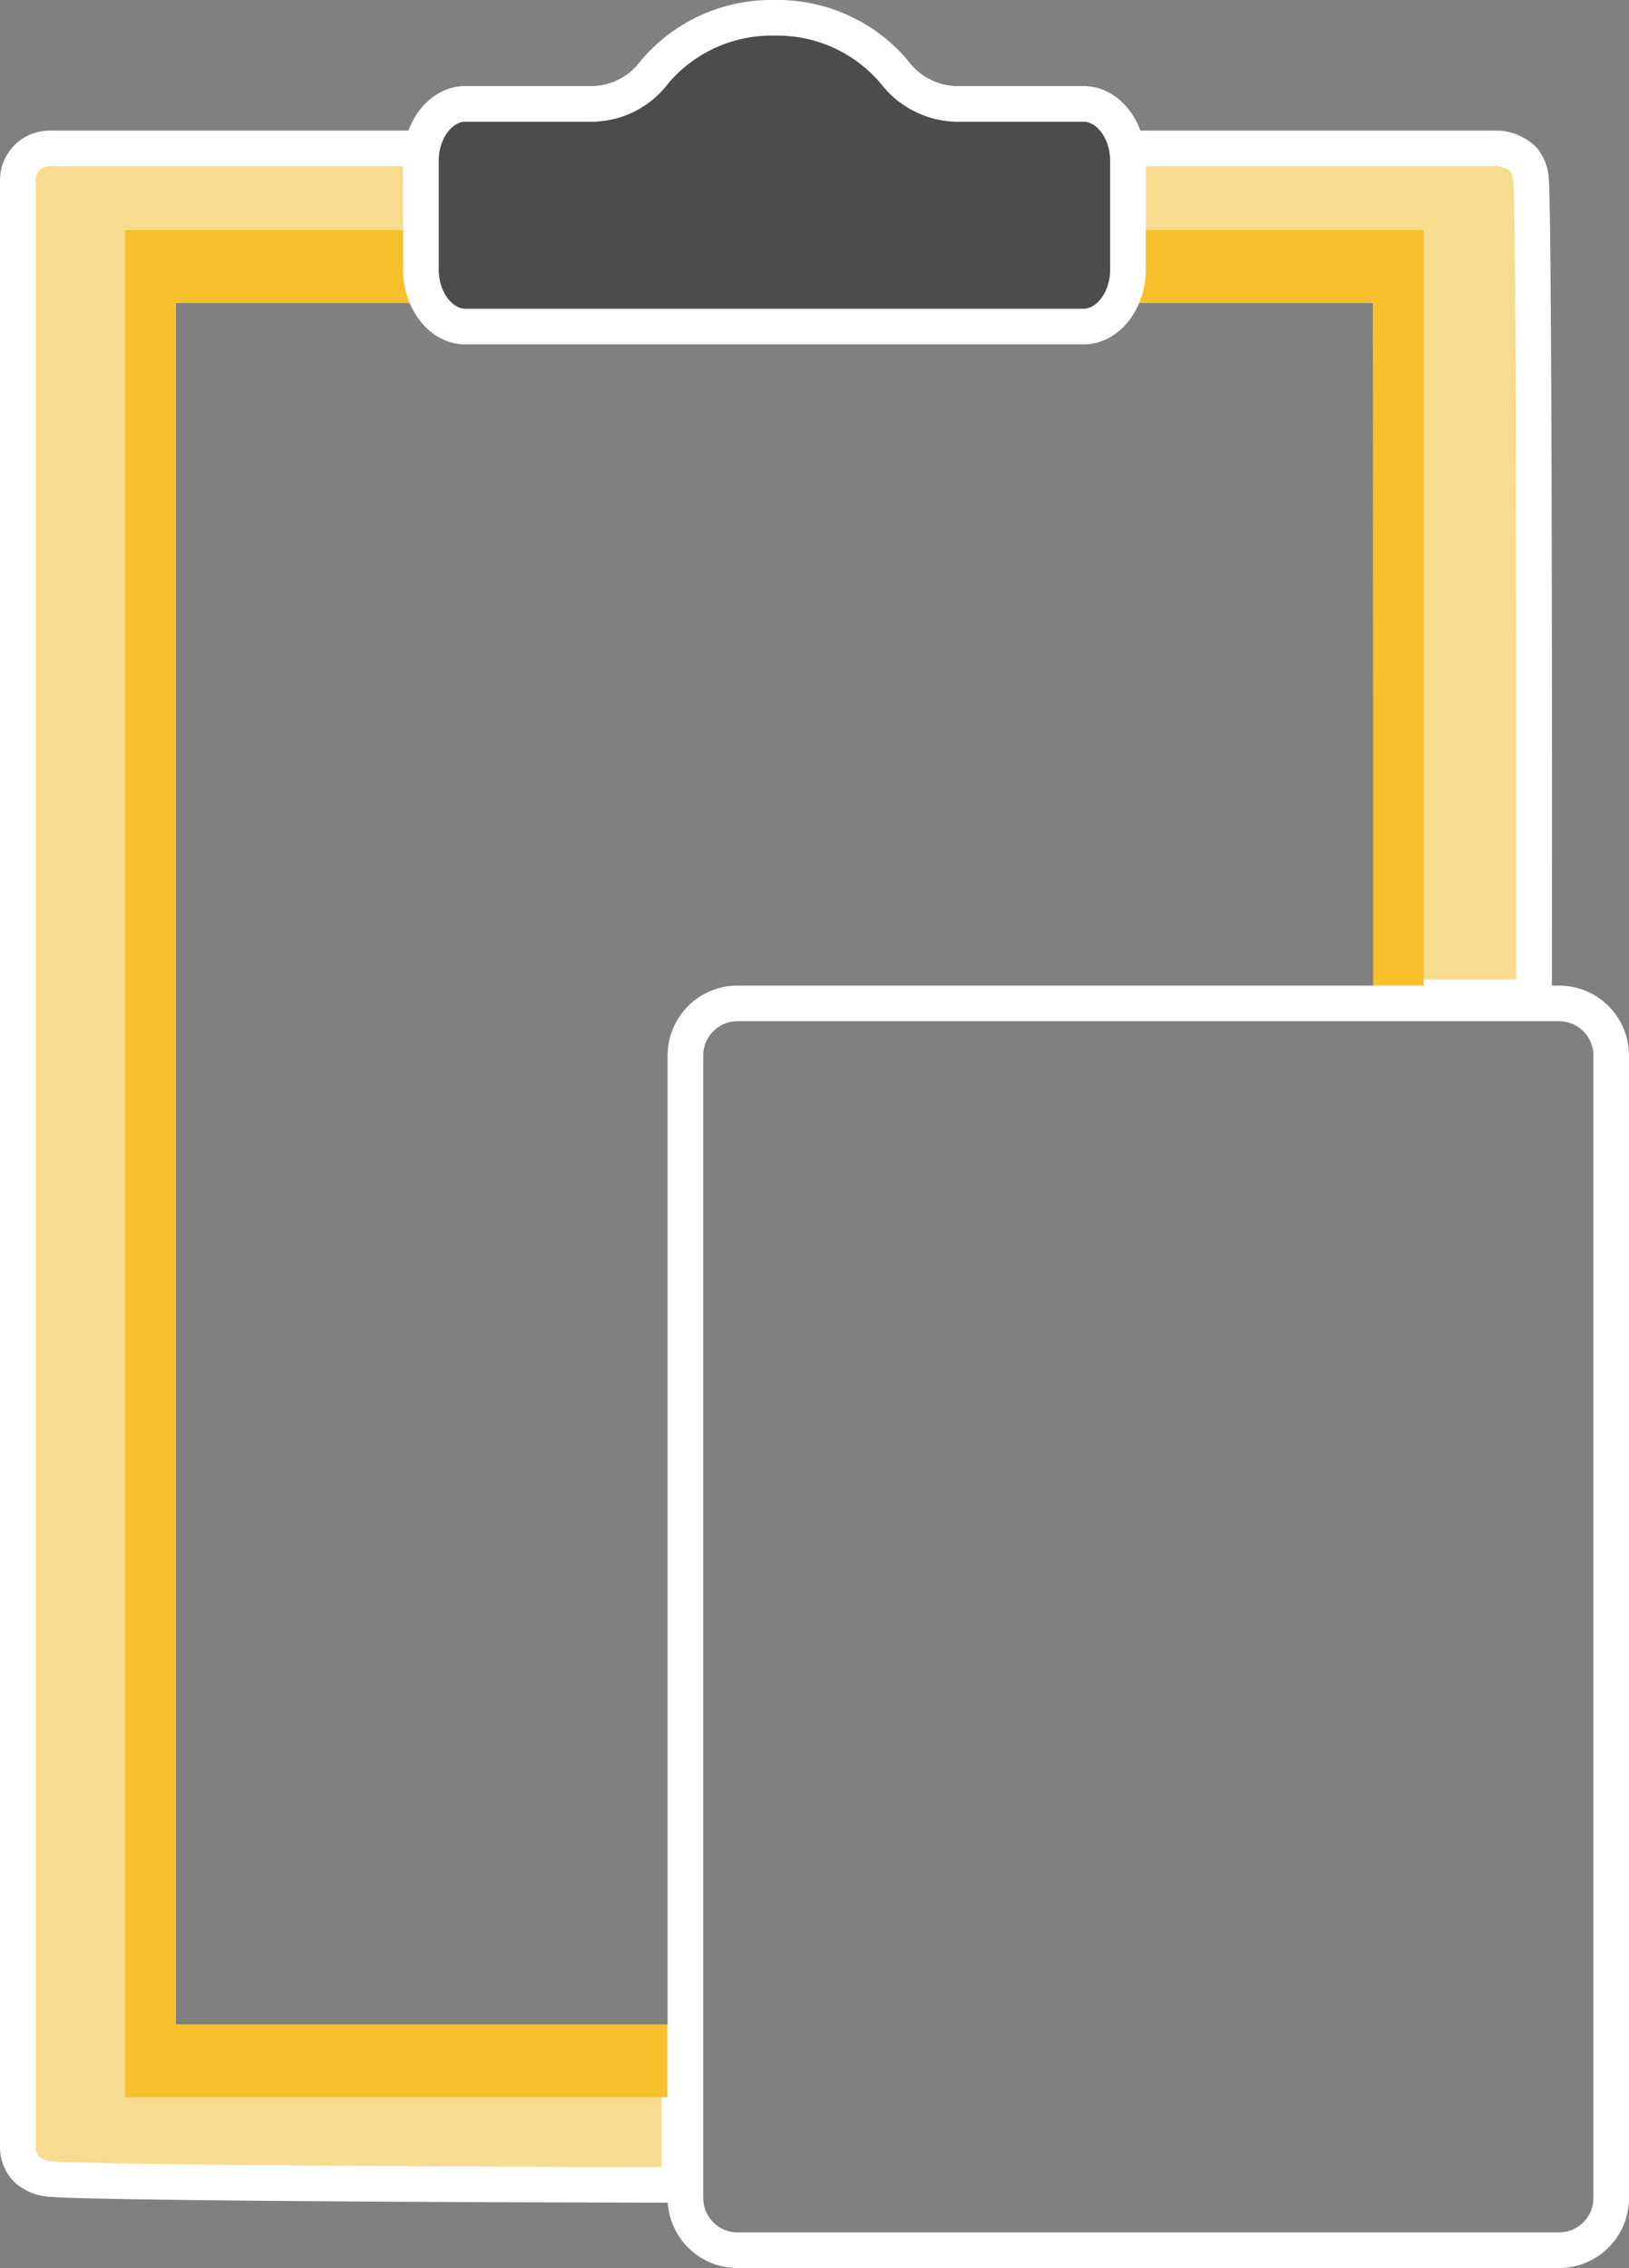 <svg xmlns="http://www.w3.org/2000/svg" viewBox="0 0 137.25 191">
  <rect x="0" y="0" width="137.25" height="191" fill="#808080" stroke="none"/>
  <defs>
    <style>
      .e614e89f-02ae-46cd-a864-b10981b46b13 {
        fill: #f8db8f;
      }

      .fd226ab6-be6d-4b55-8d11-2e9c3f7db86d {
        fill: #fff;
      }

      .f2acdbd0-cffa-4419-a665-9940272ab387 {
        fill: #f8c02c;
      }

      .b5d04b5b-0967-4dfb-9b2c-d49fcd7d86ab {
        fill: #4c4c4c;
      }
    </style>
  </defs>
  <g id="b27b76db-99be-4cf0-ba9d-f5bcb230e1f3" data-name="Layer 2">
    <g id="ff5d4caf-db57-408f-a98e-44bb885ca8f8" data-name="Layer 1">
      <g>
        <g>
          <path class="e614e89f-02ae-46cd-a864-b10981b46b13" d="M57.25,183.998c-32.194-.053-50.966-.284-52.914-.49a3.49,3.49,0,0,1-2.052-.793A2.663,2.663,0,0,1,1.5,180.821V15.179A2.682,2.682,0,0,1,4.179,12.5H126.231a3.29,3.29,0,0,1,2.137.95,3.089,3.089,0,0,1,.636,1.836c.189,2.652.288,30.188.248,68.714H117.249l-.059-60H13.308V172H57.25Z"/>
          <path class="fd226ab6-be6d-4b55-8d11-2e9c3f7db86d" d="M126.129,14a1.914,1.914,0,0,1,1.108.435,1.796,1.796,0,0,1,.271.957c.182,2.546.281,29.96.246,67.108h-9.006l-.026-27.003-.029-30L118.69,22.5H11.807v151H55.75v8.995c-30.901-.056-49.419-.285-51.257-.479a1.933,1.933,0,0,1-1.148-.362A1.174,1.174,0,0,1,3,180.821V15.179A1.18,1.18,0,0,1,4.179,14H126.129m.193-3H4.179A4.179,4.179,0,0,0,0,15.179V180.821a4.166,4.166,0,0,0,1.224,2.955A4.881,4.881,0,0,0,4.179,185c2.324.245,24.41.457,54.571.5v-15H14.807V25.5h100.885l.058,60h15c.044-39.002-.054-67.568-.25-70.321a4.545,4.545,0,0,0-1.001-2.714A4.878,4.878,0,0,0,126.321,11Z"/>
        </g>
        <polygon class="f2acdbd0-cffa-4419-a665-9940272ab387" points="56.25 170.5 14.807 170.5 14.807 25.5 115.693 25.5 115.693 83 119.954 83 119.954 19.375 10.546 19.375 10.546 176.625 56.25 176.625 56.25 170.5"/>
        <path class="fd226ab6-be6d-4b55-8d11-2e9c3f7db86d" d="M131.357,86A2.896,2.896,0,0,1,134.25,88.893v96.214A2.896,2.896,0,0,1,131.357,188H62.143A2.896,2.896,0,0,1,59.25,185.107V88.893A2.896,2.896,0,0,1,62.143,86h69.214m0-3H62.143A5.893,5.893,0,0,0,56.25,88.893v96.214A5.893,5.893,0,0,0,62.143,191h69.214a5.893,5.893,0,0,0,5.893-5.893V88.893A5.893,5.893,0,0,0,131.357,83Z"/>
        <g>
          <path class="b5d04b5b-0967-4dfb-9b2c-d49fcd7d86ab" d="M39.196,27.5c-2.058,0-3.732-2.163-3.732-4.822V13.572c0-2.659,1.672-4.822,3.728-4.822H49.971a6.667,6.667,0,0,0,5.19-2.701,13.462,13.462,0,0,1,20.178,0A6.671,6.671,0,0,0,80.534,8.75H91.304c2.058,0,3.732,2.163,3.732,4.822v9.105c0,2.659-1.675,4.822-3.732,4.822Z"/>
          <path class="fd226ab6-be6d-4b55-8d11-2e9c3f7db86d" d="M65.25,3a11.418,11.418,0,0,1,8.919,3.987A8.248,8.248,0,0,0,80.534,10.25l10.77,0c1.056,0,2.232,1.364,2.232,3.322v9.106C93.536,24.636,92.359,26,91.304,26H39.196c-1.056,0-2.232-1.364-2.232-3.322V13.572c0-1.958,1.174-3.322,2.228-3.322H49.97a8.136,8.136,0,0,0,6.361-3.263A11.418,11.418,0,0,1,65.25,3m0-3A14.388,14.388,0,0,0,53.991,5.11,5.224,5.224,0,0,1,49.97,7.25H39.192c-2.89,0-5.228,2.831-5.228,6.322v9.106c0,3.492,2.342,6.322,5.232,6.322H91.304c2.89,0,5.232-2.831,5.232-6.322V13.572c0-3.492-2.342-6.322-5.232-6.322L80.534,7.25a5.232,5.232,0,0,1-4.025-2.14A14.388,14.388,0,0,0,65.25,0Z"/>
        </g>
      </g>
    </g>
  </g>
</svg>
